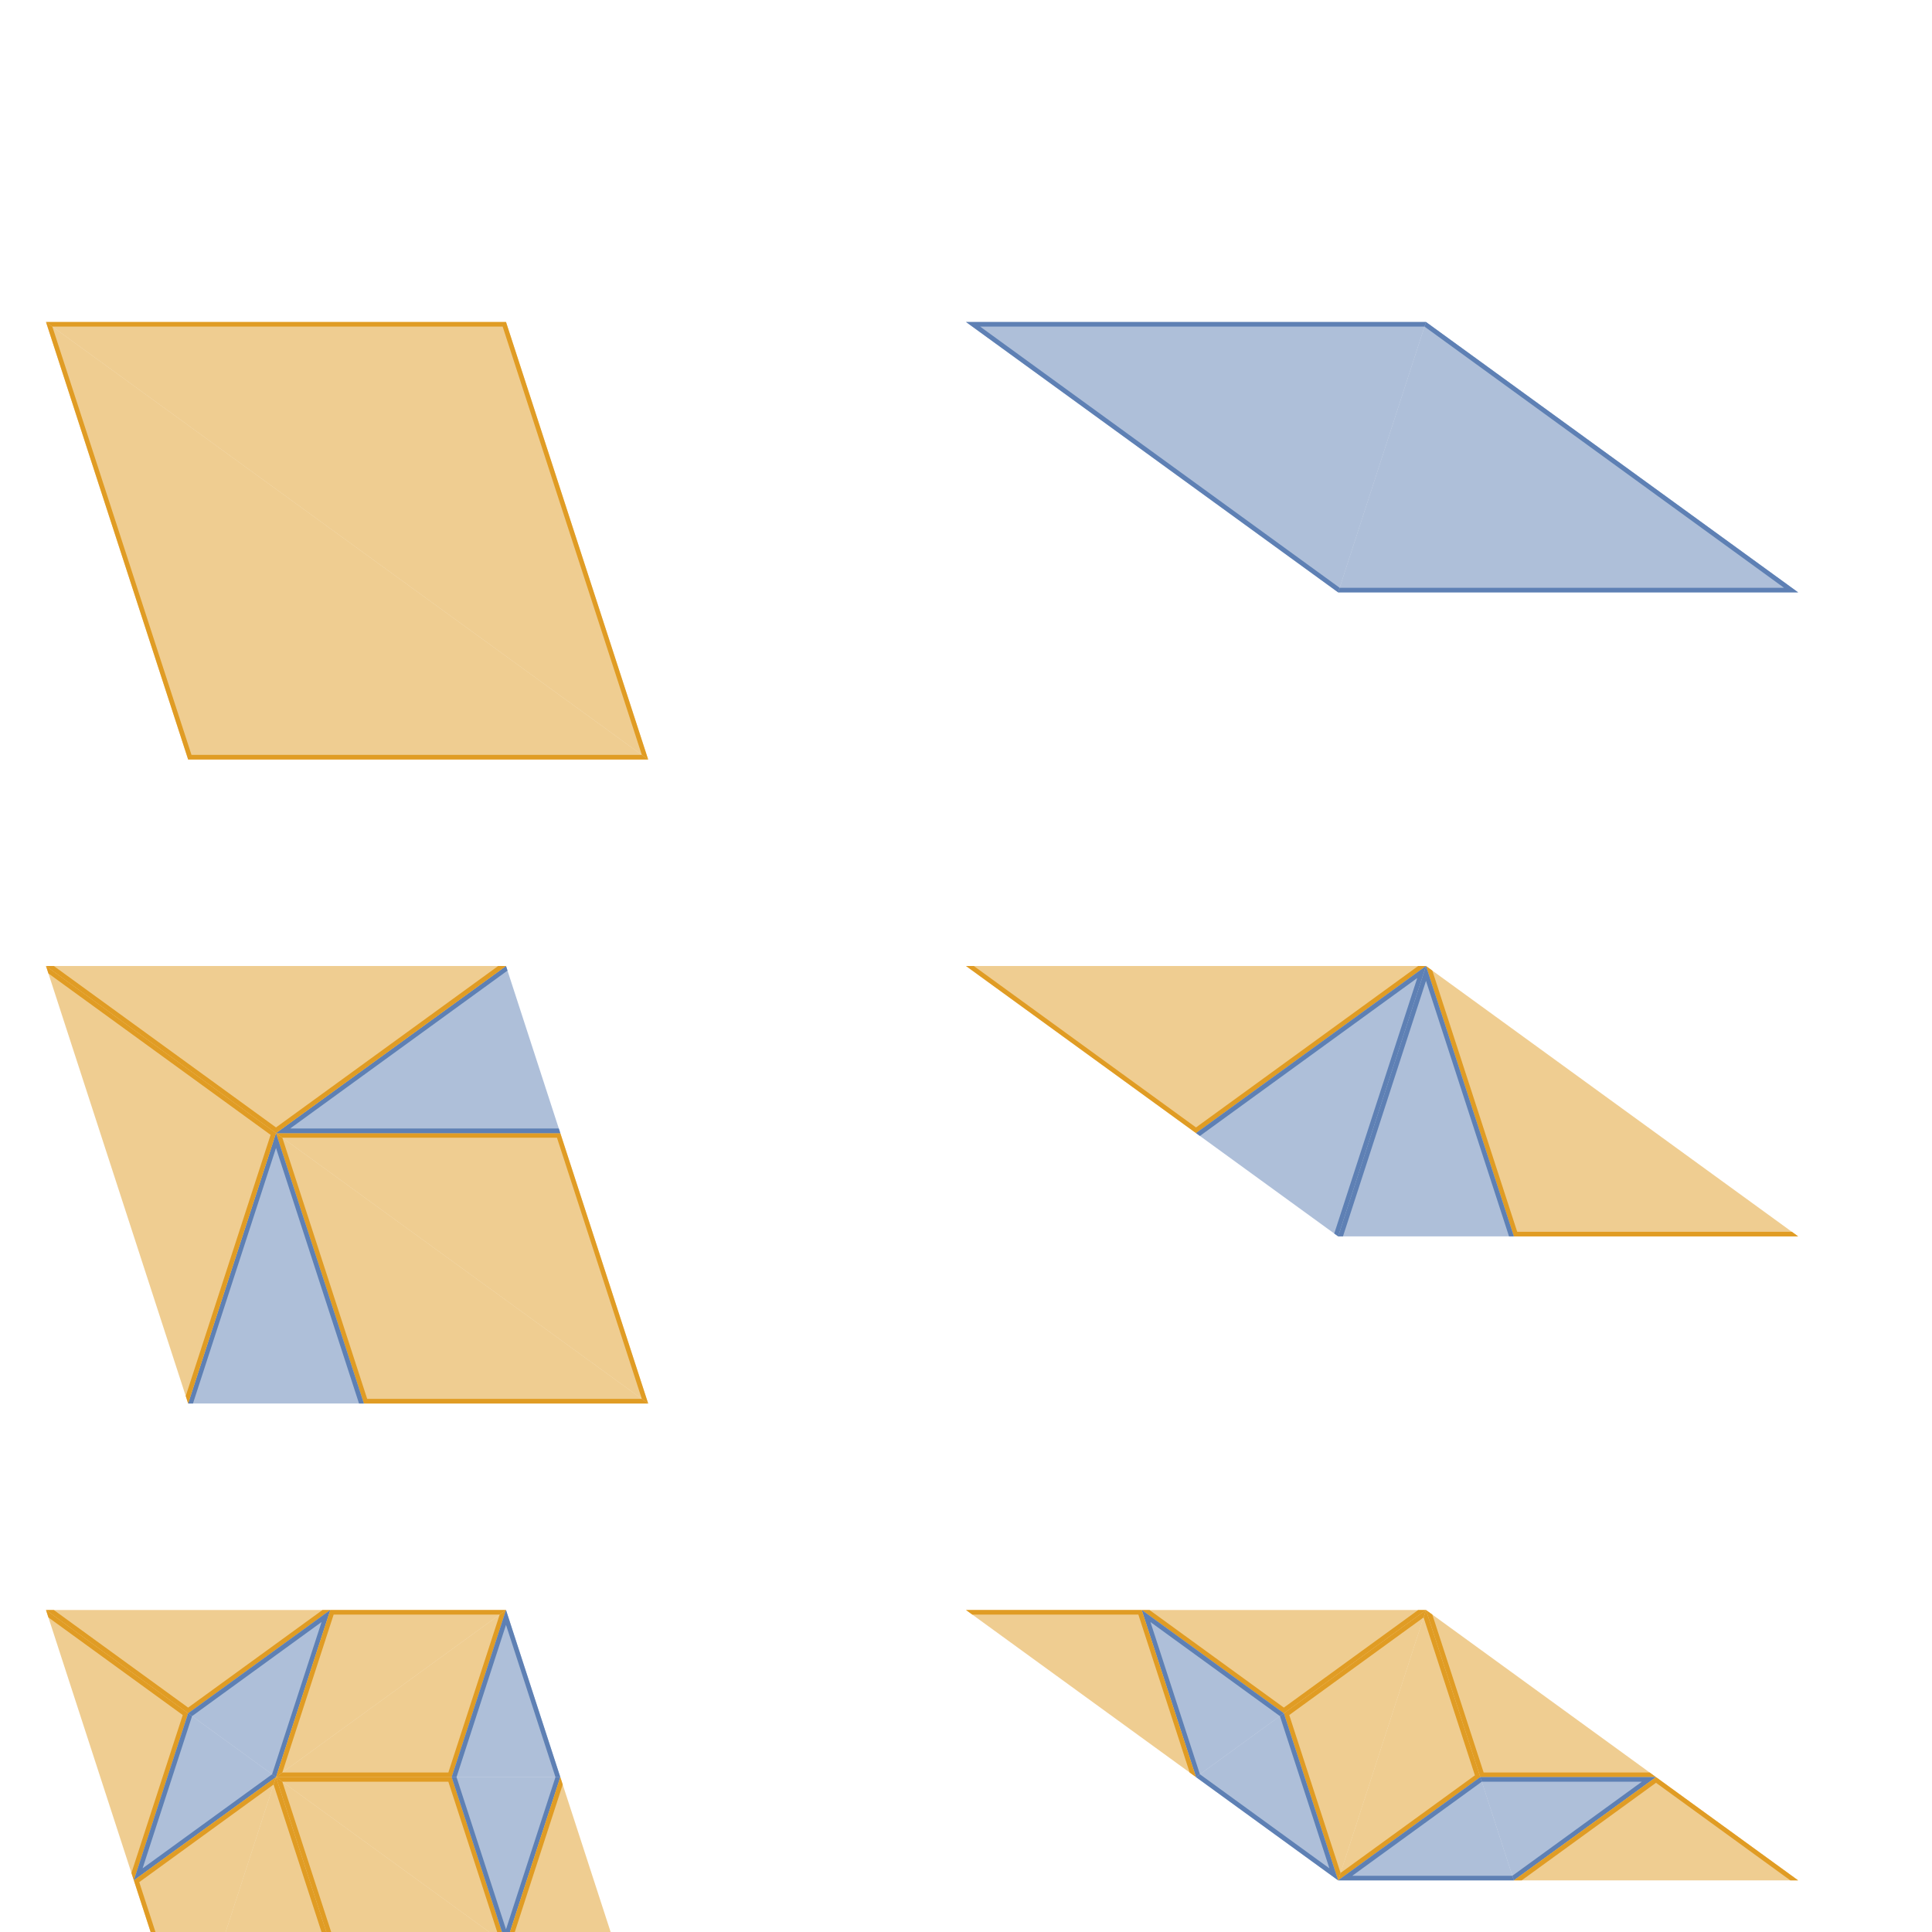 <?xml version="1.0" encoding="UTF-8"?>
<svg xmlns="http://www.w3.org/2000/svg" xmlns:xlink="http://www.w3.org/1999/xlink" width="420pt" height="420pt" viewBox="0 0 420 420" version="1.1">
<defs>
<clipPath id="clip1">
  <path d="M 10 70 L 141 70 L 141 166 L 10 166 Z M 10 70 "/>
</clipPath>
<clipPath id="clip2">
  <path d="M 140.902 165.105 L 40.902 165.105 L 10 70 "/>
</clipPath>
<clipPath id="clip3">
  <path d="M 10 70 L 141 70 L 141 166 L 10 166 Z M 10 70 "/>
</clipPath>
<clipPath id="clip4">
  <path d="M 140.902 165.105 L 110 70 L 10 70 "/>
</clipPath>
<clipPath id="clip5">
  <path d="M 210 70 L 310 70 L 310 129 L 210 129 Z M 210 70 "/>
</clipPath>
<clipPath id="clip6">
  <path d="M 310 70 L 210 70 L 290.902 128.777 "/>
</clipPath>
<clipPath id="clip7">
  <path d="M 290 70 L 391 70 L 391 129 L 290 129 Z M 290 70 "/>
</clipPath>
<clipPath id="clip8">
  <path d="M 310 70 L 390.902 128.777 L 290.902 128.777 "/>
</clipPath>
<clipPath id="clip9">
  <path d="M 60 246 L 141 246 L 141 306 L 60 306 Z M 60 246 "/>
</clipPath>
<clipPath id="clip10">
  <path d="M 60 246.328 L 79.098 305.105 L 140.902 305.105 "/>
</clipPath>
<clipPath id="clip11">
  <path d="M 40 246 L 80 246 L 80 306 L 40 306 Z M 40 246 "/>
</clipPath>
<clipPath id="clip12">
  <path d="M 40.902 305.105 L 60 246.328 L 79.098 305.105 "/>
</clipPath>
<clipPath id="clip13">
  <path d="M 10 210 L 60 210 L 60 306 L 10 306 Z M 10 210 "/>
</clipPath>
<clipPath id="clip14">
  <path d="M 10 210 L 60 246.328 L 40.902 305.105 "/>
</clipPath>
<clipPath id="clip15">
  <path d="M 60 246 L 141 246 L 141 306 L 60 306 Z M 60 246 "/>
</clipPath>
<clipPath id="clip16">
  <path d="M 60 246.328 L 121.805 246.328 L 140.902 305.105 "/>
</clipPath>
<clipPath id="clip17">
  <path d="M 60 210 L 122 210 L 122 247 L 60 247 Z M 60 210 "/>
</clipPath>
<clipPath id="clip18">
  <path d="M 110 210 L 60 246.328 L 121.805 246.328 "/>
</clipPath>
<clipPath id="clip19">
  <path d="M 10 210 L 110 210 L 110 247 L 10 247 Z M 10 210 "/>
</clipPath>
<clipPath id="clip20">
  <path d="M 10 210 L 60 246.328 L 110 210 "/>
</clipPath>
<clipPath id="clip21">
  <path d="M 210 210 L 310 210 L 310 247 L 210 247 Z M 210 210 "/>
</clipPath>
<clipPath id="clip22">
  <path d="M 310 210 L 260 246.328 L 210 210 "/>
</clipPath>
<clipPath id="clip23">
  <path d="M 260 210 L 310 210 L 310 269 L 260 269 Z M 260 210 "/>
</clipPath>
<clipPath id="clip24">
  <path d="M 290.902 268.777 L 310 210 L 260 246.328 "/>
</clipPath>
<clipPath id="clip25">
  <path d="M 310 210 L 391 210 L 391 269 L 310 269 Z M 310 210 "/>
</clipPath>
<clipPath id="clip26">
  <path d="M 310 210 L 329.098 268.777 L 390.902 268.777 "/>
</clipPath>
<clipPath id="clip27">
  <path d="M 290 210 L 330 210 L 330 269 L 290 269 Z M 290 210 "/>
</clipPath>
<clipPath id="clip28">
  <path d="M 290.902 268.777 L 310 210 L 329.098 268.777 "/>
</clipPath>
<clipPath id="clip29">
  <path d="M 60 386 L 110 386 L 110 420 L 60 420 Z M 60 386 "/>
</clipPath>
<clipPath id="clip30">
  <path d="M 110 422.652 L 71.805 422.652 L 60 386.328 "/>
</clipPath>
<clipPath id="clip31">
  <path d="M 40 386 L 72 386 L 72 420 L 40 420 Z M 40 386 "/>
</clipPath>
<clipPath id="clip32">
  <path d="M 40.902 445.105 L 71.805 422.652 L 60 386.328 "/>
</clipPath>
<clipPath id="clip33">
  <path d="M 10 350 L 41 350 L 41 409 L 10 409 Z M 10 350 "/>
</clipPath>
<clipPath id="clip34">
  <path d="M 29.098 408.777 L 40.902 372.453 L 10 350 "/>
</clipPath>
<clipPath id="clip35">
  <path d="M 29 372 L 60 372 L 60 409 L 29 409 Z M 29 372 "/>
</clipPath>
<clipPath id="clip36">
  <path d="M 60 386.328 L 29.098 408.777 L 40.902 372.453 "/>
</clipPath>
<clipPath id="clip37">
  <path d="M 29 386 L 60 386 L 60 420 L 29 420 Z M 29 386 "/>
</clipPath>
<clipPath id="clip38">
  <path d="M 40.902 445.105 L 29.098 408.777 L 60 386.328 "/>
</clipPath>
<clipPath id="clip39">
  <path d="M 60 386 L 110 386 L 110 420 L 60 420 Z M 60 386 "/>
</clipPath>
<clipPath id="clip40">
  <path d="M 110 422.652 L 98.195 386.328 L 60 386.328 "/>
</clipPath>
<clipPath id="clip41">
  <path d="M 98 386 L 122 386 L 122 420 L 98 420 Z M 98 386 "/>
</clipPath>
<clipPath id="clip42">
  <path d="M 121.805 386.328 L 110 422.652 L 98.195 386.328 "/>
</clipPath>
<clipPath id="clip43">
  <path d="M 110 386 L 141 386 L 141 420 L 110 420 Z M 110 386 "/>
</clipPath>
<clipPath id="clip44">
  <path d="M 140.902 445.105 L 110 422.652 L 121.805 386.328 "/>
</clipPath>
<clipPath id="clip45">
  <path d="M 60 350 L 110 350 L 110 387 L 60 387 Z M 60 350 "/>
</clipPath>
<clipPath id="clip46">
  <path d="M 110 350 L 98.195 386.328 L 60 386.328 "/>
</clipPath>
<clipPath id="clip47">
  <path d="M 98 350 L 122 350 L 122 387 L 98 387 Z M 98 350 "/>
</clipPath>
<clipPath id="clip48">
  <path d="M 121.805 386.328 L 110 350 L 98.195 386.328 "/>
</clipPath>
<clipPath id="clip49">
  <path d="M 10 350 L 72 350 L 72 373 L 10 373 Z M 10 350 "/>
</clipPath>
<clipPath id="clip50">
  <path d="M 71.805 350 L 40.902 372.453 L 10 350 "/>
</clipPath>
<clipPath id="clip51">
  <path d="M 40 350 L 72 350 L 72 387 L 40 387 Z M 40 350 "/>
</clipPath>
<clipPath id="clip52">
  <path d="M 60 386.328 L 71.805 350 L 40.902 372.453 "/>
</clipPath>
<clipPath id="clip53">
  <path d="M 60 350 L 110 350 L 110 387 L 60 387 Z M 60 350 "/>
</clipPath>
<clipPath id="clip54">
  <path d="M 110 350 L 71.805 350 L 60 386.328 "/>
</clipPath>
<clipPath id="clip55">
  <path d="M 248 350 L 310 350 L 310 373 L 248 373 Z M 248 350 "/>
</clipPath>
<clipPath id="clip56">
  <path d="M 248.195 350 L 279.098 372.453 L 310 350 "/>
</clipPath>
<clipPath id="clip57">
  <path d="M 248 350 L 280 350 L 280 387 L 248 387 Z M 248 350 "/>
</clipPath>
<clipPath id="clip58">
  <path d="M 260 386.328 L 248.195 350 L 279.098 372.453 "/>
</clipPath>
<clipPath id="clip59">
  <path d="M 210 350 L 260 350 L 260 387 L 210 387 Z M 210 350 "/>
</clipPath>
<clipPath id="clip60">
  <path d="M 210 350 L 248.195 350 L 260 386.328 "/>
</clipPath>
<clipPath id="clip61">
  <path d="M 279 350 L 310 350 L 310 409 L 279 409 Z M 279 350 "/>
</clipPath>
<clipPath id="clip62">
  <path d="M 290.902 408.777 L 279.098 372.453 L 310 350 "/>
</clipPath>
<clipPath id="clip63">
  <path d="M 260 372 L 291 372 L 291 409 L 260 409 Z M 260 372 "/>
</clipPath>
<clipPath id="clip64">
  <path d="M 260 386.328 L 290.902 408.777 L 279.098 372.453 "/>
</clipPath>
<clipPath id="clip65">
  <path d="M 310 350 L 360 350 L 360 387 L 310 387 Z M 310 350 "/>
</clipPath>
<clipPath id="clip66">
  <path d="M 360 386.328 L 321.805 386.328 L 310 350 "/>
</clipPath>
<clipPath id="clip67">
  <path d="M 321 386 L 360 386 L 360 409 L 321 409 Z M 321 386 "/>
</clipPath>
<clipPath id="clip68">
  <path d="M 329.098 408.777 L 360 386.328 L 321.805 386.328 "/>
</clipPath>
<clipPath id="clip69">
  <path d="M 329 386 L 391 386 L 391 409 L 329 409 Z M 329 386 "/>
</clipPath>
<clipPath id="clip70">
  <path d="M 390.902 408.777 L 360 386.328 L 329.098 408.777 "/>
</clipPath>
<clipPath id="clip71">
  <path d="M 290 350 L 322 350 L 322 409 L 290 409 Z M 290 350 "/>
</clipPath>
<clipPath id="clip72">
  <path d="M 290.902 408.777 L 321.805 386.328 L 310 350 "/>
</clipPath>
<clipPath id="clip73">
  <path d="M 290 386 L 330 386 L 330 409 L 290 409 Z M 290 386 "/>
</clipPath>
<clipPath id="clip74">
  <path d="M 329.098 408.777 L 290.902 408.777 L 321.805 386.328 "/>
</clipPath>
</defs>
<g id="surface206">
<g clip-path="url(#clip1)" clip-rule="nonzero">
<g clip-path="url(#clip2)" clip-rule="nonzero">
<path style="fill:none;stroke-width:2;stroke-linecap:butt;stroke-linejoin:miter;stroke:rgb(88.072%,61.104%,14.205%);stroke-opacity:1;stroke-miterlimit:10;" d="M 130.902 155.105 L 30.902 155.105 L 0 60 " transform="matrix(1,0,0,1,10,10)"/>
<path style=" stroke:none;fill-rule:nonzero;fill:rgb(88.072%,61.104%,14.205%);fill-opacity:0.5;" d="M 140.902 165.105 L 40.902 165.105 L 10 70 "/>
</g>
</g>
<g clip-path="url(#clip3)" clip-rule="nonzero">
<g clip-path="url(#clip4)" clip-rule="nonzero">
<path style="fill:none;stroke-width:2;stroke-linecap:butt;stroke-linejoin:miter;stroke:rgb(88.072%,61.104%,14.205%);stroke-opacity:1;stroke-miterlimit:10;" d="M 130.902 155.105 L 100 60 L 0 60 " transform="matrix(1,0,0,1,10,10)"/>
<path style=" stroke:none;fill-rule:nonzero;fill:rgb(88.072%,61.104%,14.205%);fill-opacity:0.5;" d="M 140.902 165.105 L 110 70 L 10 70 "/>
</g>
</g>
<g clip-path="url(#clip5)" clip-rule="nonzero">
<g clip-path="url(#clip6)" clip-rule="nonzero">
<path style="fill:none;stroke-width:2;stroke-linecap:butt;stroke-linejoin:miter;stroke:rgb(36.842%,50.678%,70.98%);stroke-opacity:1;stroke-miterlimit:10;" d="M 300 60 L 200 60 L 280.902 118.777 " transform="matrix(1,0,0,1,10,10)"/>
<path style=" stroke:none;fill-rule:nonzero;fill:rgb(36.842%,50.678%,70.98%);fill-opacity:0.5;" d="M 310 70 L 210 70 L 290.902 128.777 "/>
</g>
</g>
<g clip-path="url(#clip7)" clip-rule="nonzero">
<g clip-path="url(#clip8)" clip-rule="nonzero">
<path style="fill:none;stroke-width:2;stroke-linecap:butt;stroke-linejoin:miter;stroke:rgb(36.842%,50.678%,70.98%);stroke-opacity:1;stroke-miterlimit:10;" d="M 300 60 L 380.902 118.777 L 280.902 118.777 " transform="matrix(1,0,0,1,10,10)"/>
<path style=" stroke:none;fill-rule:nonzero;fill:rgb(36.842%,50.678%,70.98%);fill-opacity:0.5;" d="M 310 70 L 390.902 128.777 L 290.902 128.777 "/>
</g>
</g>
<g clip-path="url(#clip9)" clip-rule="nonzero">
<g clip-path="url(#clip10)" clip-rule="nonzero">
<path style="fill:none;stroke-width:2;stroke-linecap:butt;stroke-linejoin:miter;stroke:rgb(88.072%,61.104%,14.205%);stroke-opacity:1;stroke-miterlimit:10;" d="M 50 96.328 L 69.098 155.105 L 130.902 155.105 " transform="matrix(1,0,0,1,10,150)"/>
<path style=" stroke:none;fill-rule:nonzero;fill:rgb(88.072%,61.104%,14.205%);fill-opacity:0.5;" d="M 60 246.328 L 79.098 305.105 L 140.902 305.105 "/>
</g>
</g>
<g clip-path="url(#clip11)" clip-rule="nonzero">
<g clip-path="url(#clip12)" clip-rule="nonzero">
<path style="fill:none;stroke-width:2;stroke-linecap:butt;stroke-linejoin:miter;stroke:rgb(36.842%,50.678%,70.98%);stroke-opacity:1;stroke-miterlimit:10;" d="M 30.902 155.105 L 50 96.328 L 69.098 155.105 " transform="matrix(1,0,0,1,10,150)"/>
<path style=" stroke:none;fill-rule:nonzero;fill:rgb(36.842%,50.678%,70.98%);fill-opacity:0.5;" d="M 40.902 305.105 L 60 246.328 L 79.098 305.105 "/>
</g>
</g>
<g clip-path="url(#clip13)" clip-rule="nonzero">
<g clip-path="url(#clip14)" clip-rule="nonzero">
<path style="fill:none;stroke-width:2;stroke-linecap:butt;stroke-linejoin:miter;stroke:rgb(88.072%,61.104%,14.205%);stroke-opacity:1;stroke-miterlimit:10;" d="M 0 60 L 50 96.328 L 30.902 155.105 " transform="matrix(1,0,0,1,10,150)"/>
<path style=" stroke:none;fill-rule:nonzero;fill:rgb(88.072%,61.104%,14.205%);fill-opacity:0.5;" d="M 10 210 L 60 246.328 L 40.902 305.105 "/>
</g>
</g>
<g clip-path="url(#clip15)" clip-rule="nonzero">
<g clip-path="url(#clip16)" clip-rule="nonzero">
<path style="fill:none;stroke-width:2;stroke-linecap:butt;stroke-linejoin:miter;stroke:rgb(88.072%,61.104%,14.205%);stroke-opacity:1;stroke-miterlimit:10;" d="M 50 96.328 L 111.805 96.328 L 130.902 155.105 " transform="matrix(1,0,0,1,10,150)"/>
<path style=" stroke:none;fill-rule:nonzero;fill:rgb(88.072%,61.104%,14.205%);fill-opacity:0.5;" d="M 60 246.328 L 121.805 246.328 L 140.902 305.105 "/>
</g>
</g>
<g clip-path="url(#clip17)" clip-rule="nonzero">
<g clip-path="url(#clip18)" clip-rule="nonzero">
<path style="fill:none;stroke-width:2;stroke-linecap:butt;stroke-linejoin:miter;stroke:rgb(36.842%,50.678%,70.98%);stroke-opacity:1;stroke-miterlimit:10;" d="M 100 60 L 50 96.328 L 111.805 96.328 " transform="matrix(1,0,0,1,10,150)"/>
<path style=" stroke:none;fill-rule:nonzero;fill:rgb(36.842%,50.678%,70.98%);fill-opacity:0.5;" d="M 110 210 L 60 246.328 L 121.805 246.328 "/>
</g>
</g>
<g clip-path="url(#clip19)" clip-rule="nonzero">
<g clip-path="url(#clip20)" clip-rule="nonzero">
<path style="fill:none;stroke-width:2;stroke-linecap:butt;stroke-linejoin:miter;stroke:rgb(88.072%,61.104%,14.205%);stroke-opacity:1;stroke-miterlimit:10;" d="M 0 60 L 50 96.328 L 100 60 " transform="matrix(1,0,0,1,10,150)"/>
<path style=" stroke:none;fill-rule:nonzero;fill:rgb(88.072%,61.104%,14.205%);fill-opacity:0.5;" d="M 10 210 L 60 246.328 L 110 210 "/>
</g>
</g>
<g clip-path="url(#clip21)" clip-rule="nonzero">
<g clip-path="url(#clip22)" clip-rule="nonzero">
<path style="fill:none;stroke-width:2;stroke-linecap:butt;stroke-linejoin:miter;stroke:rgb(88.072%,61.104%,14.205%);stroke-opacity:1;stroke-miterlimit:10;" d="M 300 60 L 250 96.328 L 200 60 " transform="matrix(1,0,0,1,10,150)"/>
<path style=" stroke:none;fill-rule:nonzero;fill:rgb(88.072%,61.104%,14.205%);fill-opacity:0.5;" d="M 310 210 L 260 246.328 L 210 210 "/>
</g>
</g>
<g clip-path="url(#clip23)" clip-rule="nonzero">
<g clip-path="url(#clip24)" clip-rule="nonzero">
<path style="fill:none;stroke-width:2;stroke-linecap:butt;stroke-linejoin:miter;stroke:rgb(36.842%,50.678%,70.98%);stroke-opacity:1;stroke-miterlimit:10;" d="M 280.902 118.777 L 300 60 L 250 96.328 " transform="matrix(1,0,0,1,10,150)"/>
<path style=" stroke:none;fill-rule:nonzero;fill:rgb(36.842%,50.678%,70.98%);fill-opacity:0.5;" d="M 290.902 268.777 L 310 210 L 260 246.328 "/>
</g>
</g>
<g clip-path="url(#clip25)" clip-rule="nonzero">
<g clip-path="url(#clip26)" clip-rule="nonzero">
<path style="fill:none;stroke-width:2;stroke-linecap:butt;stroke-linejoin:miter;stroke:rgb(88.072%,61.104%,14.205%);stroke-opacity:1;stroke-miterlimit:10;" d="M 300 60 L 319.098 118.777 L 380.902 118.777 " transform="matrix(1,0,0,1,10,150)"/>
<path style=" stroke:none;fill-rule:nonzero;fill:rgb(88.072%,61.104%,14.205%);fill-opacity:0.5;" d="M 310 210 L 329.098 268.777 L 390.902 268.777 "/>
</g>
</g>
<g clip-path="url(#clip27)" clip-rule="nonzero">
<g clip-path="url(#clip28)" clip-rule="nonzero">
<path style="fill:none;stroke-width:2;stroke-linecap:butt;stroke-linejoin:miter;stroke:rgb(36.842%,50.678%,70.98%);stroke-opacity:1;stroke-miterlimit:10;" d="M 280.902 118.777 L 300 60 L 319.098 118.777 " transform="matrix(1,0,0,1,10,150)"/>
<path style=" stroke:none;fill-rule:nonzero;fill:rgb(36.842%,50.678%,70.98%);fill-opacity:0.5;" d="M 290.902 268.777 L 310 210 L 329.098 268.777 "/>
</g>
</g>
<g clip-path="url(#clip29)" clip-rule="nonzero">
<g clip-path="url(#clip30)" clip-rule="nonzero">
<path style="fill:none;stroke-width:2;stroke-linecap:butt;stroke-linejoin:miter;stroke:rgb(88.072%,61.104%,14.205%);stroke-opacity:1;stroke-miterlimit:10;" d="M 100 132.652 L 61.805 132.652 L 50 96.328 " transform="matrix(1,0,0,1,10,290)"/>
<path style=" stroke:none;fill-rule:nonzero;fill:rgb(88.072%,61.104%,14.205%);fill-opacity:0.5;" d="M 110 422.652 L 71.805 422.652 L 60 386.328 "/>
</g>
</g>
<g clip-path="url(#clip31)" clip-rule="nonzero">
<g clip-path="url(#clip32)" clip-rule="nonzero">
<path style="fill:none;stroke-width:2;stroke-linecap:butt;stroke-linejoin:miter;stroke:rgb(88.072%,61.104%,14.205%);stroke-opacity:1;stroke-miterlimit:10;" d="M 30.902 155.105 L 61.805 132.652 L 50 96.328 " transform="matrix(1,0,0,1,10,290)"/>
<path style=" stroke:none;fill-rule:nonzero;fill:rgb(88.072%,61.104%,14.205%);fill-opacity:0.5;" d="M 40.902 445.105 L 71.805 422.652 L 60 386.328 "/>
</g>
</g>
<g clip-path="url(#clip33)" clip-rule="nonzero">
<g clip-path="url(#clip34)" clip-rule="nonzero">
<path style="fill:none;stroke-width:2;stroke-linecap:butt;stroke-linejoin:miter;stroke:rgb(88.072%,61.104%,14.205%);stroke-opacity:1;stroke-miterlimit:10;" d="M 19.098 118.777 L 30.902 82.453 L 0 60 " transform="matrix(1,0,0,1,10,290)"/>
<path style=" stroke:none;fill-rule:nonzero;fill:rgb(88.072%,61.104%,14.205%);fill-opacity:0.5;" d="M 29.098 408.777 L 40.902 372.453 L 10 350 "/>
</g>
</g>
<g clip-path="url(#clip35)" clip-rule="nonzero">
<g clip-path="url(#clip36)" clip-rule="nonzero">
<path style="fill:none;stroke-width:2;stroke-linecap:butt;stroke-linejoin:miter;stroke:rgb(36.842%,50.678%,70.98%);stroke-opacity:1;stroke-miterlimit:10;" d="M 50 96.328 L 19.098 118.777 L 30.902 82.453 " transform="matrix(1,0,0,1,10,290)"/>
<path style=" stroke:none;fill-rule:nonzero;fill:rgb(36.842%,50.678%,70.98%);fill-opacity:0.5;" d="M 60 386.328 L 29.098 408.777 L 40.902 372.453 "/>
</g>
</g>
<g clip-path="url(#clip37)" clip-rule="nonzero">
<g clip-path="url(#clip38)" clip-rule="nonzero">
<path style="fill:none;stroke-width:2;stroke-linecap:butt;stroke-linejoin:miter;stroke:rgb(88.072%,61.104%,14.205%);stroke-opacity:1;stroke-miterlimit:10;" d="M 30.902 155.105 L 19.098 118.777 L 50 96.328 " transform="matrix(1,0,0,1,10,290)"/>
<path style=" stroke:none;fill-rule:nonzero;fill:rgb(88.072%,61.104%,14.205%);fill-opacity:0.5;" d="M 40.902 445.105 L 29.098 408.777 L 60 386.328 "/>
</g>
</g>
<g clip-path="url(#clip39)" clip-rule="nonzero">
<g clip-path="url(#clip40)" clip-rule="nonzero">
<path style="fill:none;stroke-width:2;stroke-linecap:butt;stroke-linejoin:miter;stroke:rgb(88.072%,61.104%,14.205%);stroke-opacity:1;stroke-miterlimit:10;" d="M 100 132.652 L 88.195 96.328 L 50 96.328 " transform="matrix(1,0,0,1,10,290)"/>
<path style=" stroke:none;fill-rule:nonzero;fill:rgb(88.072%,61.104%,14.205%);fill-opacity:0.5;" d="M 110 422.652 L 98.195 386.328 L 60 386.328 "/>
</g>
</g>
<g clip-path="url(#clip41)" clip-rule="nonzero">
<g clip-path="url(#clip42)" clip-rule="nonzero">
<path style="fill:none;stroke-width:2;stroke-linecap:butt;stroke-linejoin:miter;stroke:rgb(36.842%,50.678%,70.98%);stroke-opacity:1;stroke-miterlimit:10;" d="M 111.805 96.328 L 100 132.652 L 88.195 96.328 " transform="matrix(1,0,0,1,10,290)"/>
<path style=" stroke:none;fill-rule:nonzero;fill:rgb(36.842%,50.678%,70.98%);fill-opacity:0.5;" d="M 121.805 386.328 L 110 422.652 L 98.195 386.328 "/>
</g>
</g>
<g clip-path="url(#clip43)" clip-rule="nonzero">
<g clip-path="url(#clip44)" clip-rule="nonzero">
<path style="fill:none;stroke-width:2;stroke-linecap:butt;stroke-linejoin:miter;stroke:rgb(88.072%,61.104%,14.205%);stroke-opacity:1;stroke-miterlimit:10;" d="M 130.902 155.105 L 100 132.652 L 111.805 96.328 " transform="matrix(1,0,0,1,10,290)"/>
<path style=" stroke:none;fill-rule:nonzero;fill:rgb(88.072%,61.104%,14.205%);fill-opacity:0.5;" d="M 140.902 445.105 L 110 422.652 L 121.805 386.328 "/>
</g>
</g>
<g clip-path="url(#clip45)" clip-rule="nonzero">
<g clip-path="url(#clip46)" clip-rule="nonzero">
<path style="fill:none;stroke-width:2;stroke-linecap:butt;stroke-linejoin:miter;stroke:rgb(88.072%,61.104%,14.205%);stroke-opacity:1;stroke-miterlimit:10;" d="M 100 60 L 88.195 96.328 L 50 96.328 " transform="matrix(1,0,0,1,10,290)"/>
<path style=" stroke:none;fill-rule:nonzero;fill:rgb(88.072%,61.104%,14.205%);fill-opacity:0.5;" d="M 110 350 L 98.195 386.328 L 60 386.328 "/>
</g>
</g>
<g clip-path="url(#clip47)" clip-rule="nonzero">
<g clip-path="url(#clip48)" clip-rule="nonzero">
<path style="fill:none;stroke-width:2;stroke-linecap:butt;stroke-linejoin:miter;stroke:rgb(36.842%,50.678%,70.98%);stroke-opacity:1;stroke-miterlimit:10;" d="M 111.805 96.328 L 100 60 L 88.195 96.328 " transform="matrix(1,0,0,1,10,290)"/>
<path style=" stroke:none;fill-rule:nonzero;fill:rgb(36.842%,50.678%,70.98%);fill-opacity:0.5;" d="M 121.805 386.328 L 110 350 L 98.195 386.328 "/>
</g>
</g>
<g clip-path="url(#clip49)" clip-rule="nonzero">
<g clip-path="url(#clip50)" clip-rule="nonzero">
<path style="fill:none;stroke-width:2;stroke-linecap:butt;stroke-linejoin:miter;stroke:rgb(88.072%,61.104%,14.205%);stroke-opacity:1;stroke-miterlimit:10;" d="M 61.805 60 L 30.902 82.453 L 0 60 " transform="matrix(1,0,0,1,10,290)"/>
<path style=" stroke:none;fill-rule:nonzero;fill:rgb(88.072%,61.104%,14.205%);fill-opacity:0.5;" d="M 71.805 350 L 40.902 372.453 L 10 350 "/>
</g>
</g>
<g clip-path="url(#clip51)" clip-rule="nonzero">
<g clip-path="url(#clip52)" clip-rule="nonzero">
<path style="fill:none;stroke-width:2;stroke-linecap:butt;stroke-linejoin:miter;stroke:rgb(36.842%,50.678%,70.98%);stroke-opacity:1;stroke-miterlimit:10;" d="M 50 96.328 L 61.805 60 L 30.902 82.453 " transform="matrix(1,0,0,1,10,290)"/>
<path style=" stroke:none;fill-rule:nonzero;fill:rgb(36.842%,50.678%,70.98%);fill-opacity:0.5;" d="M 60 386.328 L 71.805 350 L 40.902 372.453 "/>
</g>
</g>
<g clip-path="url(#clip53)" clip-rule="nonzero">
<g clip-path="url(#clip54)" clip-rule="nonzero">
<path style="fill:none;stroke-width:2;stroke-linecap:butt;stroke-linejoin:miter;stroke:rgb(88.072%,61.104%,14.205%);stroke-opacity:1;stroke-miterlimit:10;" d="M 100 60 L 61.805 60 L 50 96.328 " transform="matrix(1,0,0,1,10,290)"/>
<path style=" stroke:none;fill-rule:nonzero;fill:rgb(88.072%,61.104%,14.205%);fill-opacity:0.5;" d="M 110 350 L 71.805 350 L 60 386.328 "/>
</g>
</g>
<g clip-path="url(#clip55)" clip-rule="nonzero">
<g clip-path="url(#clip56)" clip-rule="nonzero">
<path style="fill:none;stroke-width:2;stroke-linecap:butt;stroke-linejoin:miter;stroke:rgb(88.072%,61.104%,14.205%);stroke-opacity:1;stroke-miterlimit:10;" d="M 238.195 60 L 269.098 82.453 L 300 60 " transform="matrix(1,0,0,1,10,290)"/>
<path style=" stroke:none;fill-rule:nonzero;fill:rgb(88.072%,61.104%,14.205%);fill-opacity:0.5;" d="M 248.195 350 L 279.098 372.453 L 310 350 "/>
</g>
</g>
<g clip-path="url(#clip57)" clip-rule="nonzero">
<g clip-path="url(#clip58)" clip-rule="nonzero">
<path style="fill:none;stroke-width:2;stroke-linecap:butt;stroke-linejoin:miter;stroke:rgb(36.842%,50.678%,70.98%);stroke-opacity:1;stroke-miterlimit:10;" d="M 250 96.328 L 238.195 60 L 269.098 82.453 " transform="matrix(1,0,0,1,10,290)"/>
<path style=" stroke:none;fill-rule:nonzero;fill:rgb(36.842%,50.678%,70.98%);fill-opacity:0.5;" d="M 260 386.328 L 248.195 350 L 279.098 372.453 "/>
</g>
</g>
<g clip-path="url(#clip59)" clip-rule="nonzero">
<g clip-path="url(#clip60)" clip-rule="nonzero">
<path style="fill:none;stroke-width:2;stroke-linecap:butt;stroke-linejoin:miter;stroke:rgb(88.072%,61.104%,14.205%);stroke-opacity:1;stroke-miterlimit:10;" d="M 200 60 L 238.195 60 L 250 96.328 " transform="matrix(1,0,0,1,10,290)"/>
<path style=" stroke:none;fill-rule:nonzero;fill:rgb(88.072%,61.104%,14.205%);fill-opacity:0.5;" d="M 210 350 L 248.195 350 L 260 386.328 "/>
</g>
</g>
<g clip-path="url(#clip61)" clip-rule="nonzero">
<g clip-path="url(#clip62)" clip-rule="nonzero">
<path style="fill:none;stroke-width:2;stroke-linecap:butt;stroke-linejoin:miter;stroke:rgb(88.072%,61.104%,14.205%);stroke-opacity:1;stroke-miterlimit:10;" d="M 280.902 118.777 L 269.098 82.453 L 300 60 " transform="matrix(1,0,0,1,10,290)"/>
<path style=" stroke:none;fill-rule:nonzero;fill:rgb(88.072%,61.104%,14.205%);fill-opacity:0.5;" d="M 290.902 408.777 L 279.098 372.453 L 310 350 "/>
</g>
</g>
<g clip-path="url(#clip63)" clip-rule="nonzero">
<g clip-path="url(#clip64)" clip-rule="nonzero">
<path style="fill:none;stroke-width:2;stroke-linecap:butt;stroke-linejoin:miter;stroke:rgb(36.842%,50.678%,70.98%);stroke-opacity:1;stroke-miterlimit:10;" d="M 250 96.328 L 280.902 118.777 L 269.098 82.453 " transform="matrix(1,0,0,1,10,290)"/>
<path style=" stroke:none;fill-rule:nonzero;fill:rgb(36.842%,50.678%,70.98%);fill-opacity:0.5;" d="M 260 386.328 L 290.902 408.777 L 279.098 372.453 "/>
</g>
</g>
<g clip-path="url(#clip65)" clip-rule="nonzero">
<g clip-path="url(#clip66)" clip-rule="nonzero">
<path style="fill:none;stroke-width:2;stroke-linecap:butt;stroke-linejoin:miter;stroke:rgb(88.072%,61.104%,14.205%);stroke-opacity:1;stroke-miterlimit:10;" d="M 350 96.328 L 311.805 96.328 L 300 60 " transform="matrix(1,0,0,1,10,290)"/>
<path style=" stroke:none;fill-rule:nonzero;fill:rgb(88.072%,61.104%,14.205%);fill-opacity:0.5;" d="M 360 386.328 L 321.805 386.328 L 310 350 "/>
</g>
</g>
<g clip-path="url(#clip67)" clip-rule="nonzero">
<g clip-path="url(#clip68)" clip-rule="nonzero">
<path style="fill:none;stroke-width:2;stroke-linecap:butt;stroke-linejoin:miter;stroke:rgb(36.842%,50.678%,70.98%);stroke-opacity:1;stroke-miterlimit:10;" d="M 319.098 118.777 L 350 96.328 L 311.805 96.328 " transform="matrix(1,0,0,1,10,290)"/>
<path style=" stroke:none;fill-rule:nonzero;fill:rgb(36.842%,50.678%,70.98%);fill-opacity:0.5;" d="M 329.098 408.777 L 360 386.328 L 321.805 386.328 "/>
</g>
</g>
<g clip-path="url(#clip69)" clip-rule="nonzero">
<g clip-path="url(#clip70)" clip-rule="nonzero">
<path style="fill:none;stroke-width:2;stroke-linecap:butt;stroke-linejoin:miter;stroke:rgb(88.072%,61.104%,14.205%);stroke-opacity:1;stroke-miterlimit:10;" d="M 380.902 118.777 L 350 96.328 L 319.098 118.777 " transform="matrix(1,0,0,1,10,290)"/>
<path style=" stroke:none;fill-rule:nonzero;fill:rgb(88.072%,61.104%,14.205%);fill-opacity:0.5;" d="M 390.902 408.777 L 360 386.328 L 329.098 408.777 "/>
</g>
</g>
<g clip-path="url(#clip71)" clip-rule="nonzero">
<g clip-path="url(#clip72)" clip-rule="nonzero">
<path style="fill:none;stroke-width:2;stroke-linecap:butt;stroke-linejoin:miter;stroke:rgb(88.072%,61.104%,14.205%);stroke-opacity:1;stroke-miterlimit:10;" d="M 280.902 118.777 L 311.805 96.328 L 300 60 " transform="matrix(1,0,0,1,10,290)"/>
<path style=" stroke:none;fill-rule:nonzero;fill:rgb(88.072%,61.104%,14.205%);fill-opacity:0.5;" d="M 290.902 408.777 L 321.805 386.328 L 310 350 "/>
</g>
</g>
<g clip-path="url(#clip73)" clip-rule="nonzero">
<g clip-path="url(#clip74)" clip-rule="nonzero">
<path style="fill:none;stroke-width:2;stroke-linecap:butt;stroke-linejoin:miter;stroke:rgb(36.842%,50.678%,70.98%);stroke-opacity:1;stroke-miterlimit:10;" d="M 319.098 118.777 L 280.902 118.777 L 311.805 96.328 " transform="matrix(1,0,0,1,10,290)"/>
<path style=" stroke:none;fill-rule:nonzero;fill:rgb(36.842%,50.678%,70.98%);fill-opacity:0.5;" d="M 329.098 408.777 L 290.902 408.777 L 321.805 386.328 "/>
</g>
</g>
</g>
</svg>
